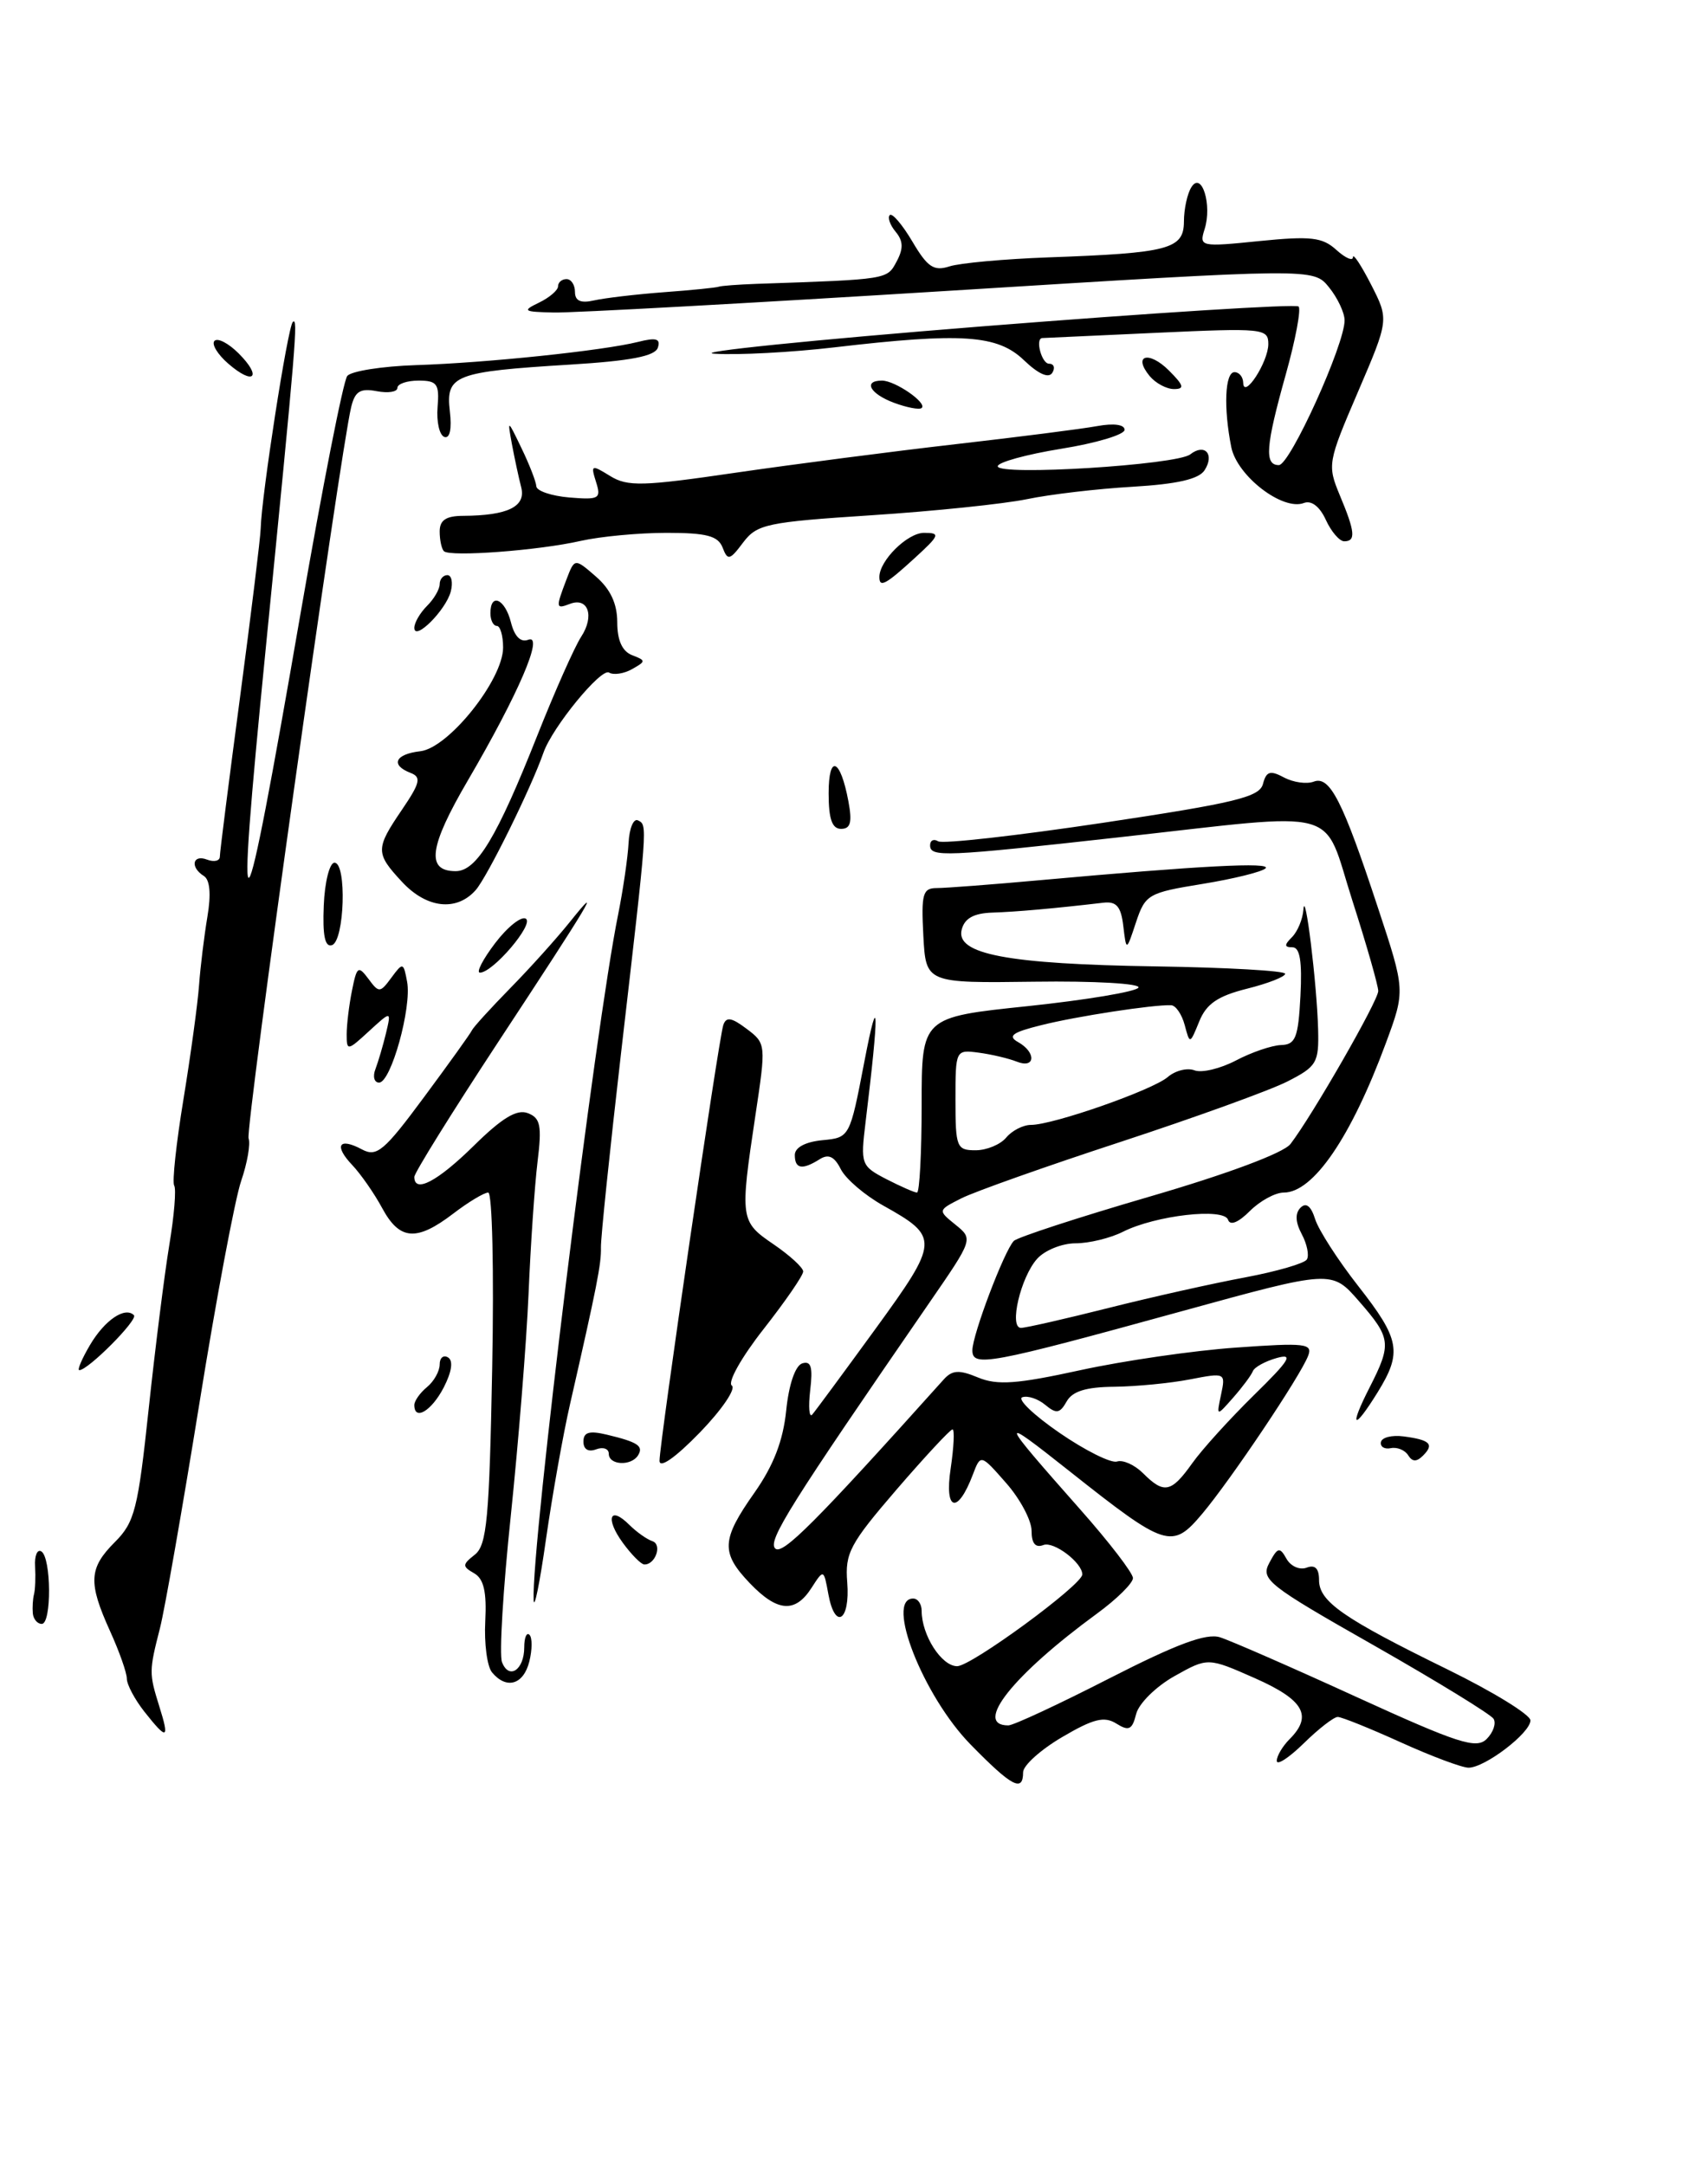 <?xml version="1.0" encoding="UTF-8" standalone="no"?>
<!DOCTYPE svg PUBLIC "-//W3C//DTD SVG 1.1//EN" "http://www.w3.org/Graphics/SVG/1.1/DTD/svg11.dtd" >
<svg xmlns="http://www.w3.org/2000/svg" xmlns:xlink="http://www.w3.org/1999/xlink" version="1.1" viewBox="0 0 202 256">
 <g >
 <path fill="currentColor"
d=" M 114.78 206.25 C 109.18 200.53 104.65 189.00 108.00 189.00 C 108.55 189.00 109.00 189.65 109.00 190.45 C 109.00 193.33 111.35 197.00 113.20 197.00 C 114.87 197.00 128.00 187.38 128.00 186.15 C 128.00 184.76 124.63 182.21 123.41 182.67 C 122.46 183.04 122.00 182.49 122.00 180.99 C 122.00 179.77 120.65 177.22 118.99 175.34 C 115.98 171.91 115.98 171.91 115.05 174.36 C 113.25 179.10 111.67 178.67 112.43 173.64 C 112.81 171.09 112.91 169.00 112.65 169.00 C 112.39 169.00 109.41 172.20 106.03 176.12 C 100.52 182.52 99.92 183.63 100.20 187.08 C 100.56 191.65 98.76 192.80 97.97 188.50 C 97.42 185.50 97.42 185.50 95.97 187.75 C 94.04 190.75 91.94 190.59 88.69 187.20 C 85.23 183.58 85.30 182.05 89.23 176.48 C 91.48 173.28 92.61 170.36 92.98 166.78 C 93.29 163.70 94.05 161.48 94.87 161.20 C 95.92 160.86 96.15 161.62 95.82 164.37 C 95.59 166.37 95.70 167.66 96.06 167.25 C 96.42 166.84 99.78 162.28 103.53 157.13 C 111.09 146.73 111.12 146.26 104.48 142.55 C 102.29 141.33 100.02 139.39 99.44 138.24 C 98.68 136.73 97.98 136.40 96.94 137.06 C 94.88 138.36 94.00 138.21 94.00 136.56 C 94.00 135.67 95.24 135.01 97.25 134.81 C 100.50 134.50 100.50 134.50 102.23 125.50 C 103.94 116.59 103.99 119.39 102.37 132.66 C 101.76 137.66 101.84 137.86 104.82 139.41 C 106.52 140.28 108.15 141.00 108.45 141.00 C 108.75 141.00 109.00 136.34 109.00 130.64 C 109.00 120.27 109.00 120.27 121.55 118.96 C 128.46 118.23 134.35 117.25 134.64 116.77 C 134.94 116.29 129.42 115.97 122.34 116.07 C 109.50 116.24 109.50 116.24 109.20 110.62 C 108.94 105.68 109.13 105.00 110.78 105.00 C 111.81 105.00 117.34 104.58 123.08 104.06 C 141.97 102.35 150.43 101.91 149.67 102.67 C 149.25 103.08 145.90 103.91 142.21 104.51 C 135.80 105.55 135.45 105.75 134.35 109.05 C 133.21 112.50 133.21 112.50 132.85 109.50 C 132.58 107.18 132.04 106.55 130.50 106.73 C 124.60 107.42 120.17 107.81 117.37 107.90 C 115.18 107.97 114.08 108.57 113.74 109.90 C 112.97 112.82 119.14 113.99 136.74 114.26 C 145.13 114.39 151.99 114.78 151.99 115.13 C 152.00 115.48 149.96 116.28 147.47 116.90 C 144.01 117.77 142.67 118.69 141.83 120.77 C 140.72 123.49 140.72 123.49 140.11 121.19 C 139.77 119.92 139.05 118.87 138.50 118.85 C 136.40 118.77 127.31 120.16 123.14 121.21 C 119.74 122.05 119.13 122.49 120.39 123.20 C 122.58 124.42 122.46 126.40 120.25 125.52 C 119.29 125.14 117.26 124.66 115.75 124.46 C 113.02 124.10 113.00 124.13 113.00 130.05 C 113.00 135.65 113.14 136.00 115.38 136.00 C 116.69 136.00 118.32 135.32 119.00 134.50 C 119.68 133.68 121.00 133.00 121.93 133.00 C 124.56 133.00 136.32 128.88 138.11 127.34 C 138.99 126.58 140.41 126.22 141.27 126.55 C 142.12 126.88 144.32 126.35 146.16 125.39 C 148.00 124.42 150.40 123.60 151.50 123.56 C 153.22 123.51 153.54 122.71 153.80 117.75 C 154.01 113.66 153.74 112.00 152.85 112.00 C 151.88 112.00 151.87 111.73 152.80 110.80 C 153.46 110.14 154.07 108.68 154.15 107.55 C 154.34 104.84 155.75 116.31 155.89 121.73 C 155.99 125.65 155.73 126.10 152.25 127.87 C 150.19 128.92 141.30 132.13 132.50 135.02 C 123.70 137.90 115.24 140.90 113.70 141.68 C 110.90 143.10 110.90 143.10 113.00 144.80 C 115.10 146.50 115.10 146.50 109.93 154.00 C 93.41 177.97 90.77 182.17 91.68 183.08 C 92.52 183.92 96.40 180.04 111.61 163.10 C 112.62 161.98 113.43 161.93 115.68 162.87 C 117.96 163.81 120.27 163.64 127.77 162.00 C 132.86 160.89 141.15 159.68 146.18 159.33 C 154.38 158.74 155.27 158.85 154.71 160.30 C 153.80 162.69 145.57 174.95 142.19 178.97 C 138.61 183.22 137.92 183.00 126.47 173.93 C 117.97 167.20 118.05 167.49 127.74 178.45 C 131.18 182.33 133.99 185.99 133.99 186.58 C 134.00 187.17 132.09 189.06 129.75 190.77 C 119.79 198.05 115.07 204.00 119.25 204.00 C 119.85 204.00 125.22 201.50 131.20 198.44 C 139.15 194.38 142.66 193.07 144.28 193.58 C 145.50 193.96 152.78 197.14 160.45 200.65 C 172.48 206.14 174.60 206.82 175.82 205.61 C 176.60 204.83 176.97 203.76 176.64 203.22 C 176.31 202.69 169.95 198.79 162.52 194.56 C 149.89 187.39 149.07 186.74 150.12 184.78 C 151.11 182.92 151.35 182.87 152.15 184.30 C 152.65 185.19 153.72 185.66 154.53 185.35 C 155.53 184.97 156.00 185.44 156.00 186.82 C 156.00 189.36 158.85 191.34 171.25 197.41 C 176.61 200.04 181.00 202.74 181.00 203.41 C 181.00 204.89 175.62 209.00 173.68 209.00 C 172.91 209.00 169.30 207.65 165.66 206.00 C 162.02 204.35 158.67 203.00 158.21 203.00 C 157.75 203.00 155.94 204.40 154.19 206.12 C 152.44 207.83 151.00 208.77 151.00 208.19 C 151.00 207.61 151.68 206.47 152.50 205.64 C 155.28 202.87 154.22 200.99 148.42 198.42 C 142.85 195.96 142.85 195.96 138.89 198.18 C 136.72 199.40 134.68 201.41 134.37 202.65 C 133.90 204.52 133.51 204.71 132.02 203.78 C 130.60 202.89 129.31 203.21 125.62 205.38 C 123.08 206.87 121.00 208.74 121.00 209.54 C 121.00 211.95 119.66 211.24 114.78 206.25 Z  M 140.99 173.02 C 142.15 171.38 145.45 167.75 148.30 164.95 C 152.53 160.81 153.03 159.99 151.00 160.56 C 149.62 160.95 148.35 161.65 148.17 162.12 C 147.99 162.59 146.95 163.99 145.85 165.24 C 143.86 167.50 143.86 167.50 144.41 164.89 C 144.96 162.30 144.92 162.28 140.73 163.09 C 138.41 163.54 134.38 163.93 131.80 163.96 C 128.44 163.99 126.83 164.49 126.15 165.70 C 125.35 167.12 124.93 167.19 123.63 166.11 C 122.77 165.39 121.55 164.98 120.91 165.20 C 120.27 165.41 122.24 167.30 125.29 169.40 C 128.34 171.50 131.41 173.03 132.11 172.80 C 132.80 172.57 134.19 173.19 135.19 174.19 C 137.66 176.66 138.52 176.49 140.99 173.02 Z  M 17.07 202.37 C 15.93 200.92 15.00 199.17 15.00 198.47 C 15.00 197.78 14.11 195.26 13.02 192.86 C 10.41 187.10 10.50 185.41 13.59 182.32 C 15.93 179.98 16.32 178.43 17.58 166.61 C 18.35 159.40 19.45 150.67 20.02 147.21 C 20.60 143.75 20.86 140.58 20.60 140.17 C 20.35 139.76 20.84 135.17 21.70 129.96 C 22.55 124.76 23.38 118.70 23.54 116.50 C 23.70 114.30 24.15 110.65 24.53 108.38 C 24.98 105.72 24.83 104.02 24.11 103.57 C 22.45 102.54 22.77 100.97 24.50 101.64 C 25.32 101.95 26.00 101.79 26.00 101.28 C 26.00 100.76 27.08 92.28 28.39 82.42 C 29.70 72.56 30.80 63.60 30.83 62.50 C 30.92 58.67 34.03 38.63 34.63 38.07 C 35.27 37.45 35.04 40.26 31.41 76.85 C 27.74 113.87 28.54 113.03 35.55 72.50 C 38.12 57.65 40.60 45.03 41.07 44.45 C 41.53 43.88 45.19 43.30 49.20 43.17 C 57.58 42.90 71.31 41.46 75.44 40.43 C 77.61 39.88 78.15 40.04 77.80 41.11 C 77.47 42.11 74.59 42.67 67.40 43.11 C 53.74 43.95 52.71 44.35 53.20 48.62 C 53.45 50.73 53.20 51.89 52.55 51.66 C 51.97 51.45 51.61 49.87 51.75 48.14 C 51.98 45.39 51.70 45.00 49.50 45.00 C 48.13 45.00 47.00 45.39 47.00 45.86 C 47.00 46.34 45.90 46.51 44.55 46.25 C 42.60 45.88 41.98 46.27 41.53 48.14 C 40.18 53.78 28.99 133.53 29.40 134.59 C 29.64 135.24 29.25 137.51 28.52 139.63 C 27.79 141.76 25.56 153.62 23.57 166.00 C 21.57 178.38 19.48 190.30 18.92 192.50 C 17.62 197.58 17.62 197.84 18.84 201.75 C 20.08 205.69 19.77 205.79 17.07 202.37 Z  M 58.19 197.73 C 57.61 197.03 57.25 194.30 57.39 191.68 C 57.57 188.19 57.21 186.66 56.07 186.01 C 54.66 185.20 54.66 184.99 56.16 183.81 C 57.58 182.68 57.87 179.57 58.21 161.75 C 58.43 150.31 58.22 141.00 57.74 141.00 C 57.26 141.00 55.39 142.12 53.59 143.50 C 49.25 146.81 47.26 146.65 45.20 142.84 C 44.27 141.11 42.67 138.82 41.67 137.76 C 39.46 135.44 40.07 134.43 42.81 135.90 C 44.55 136.83 45.42 136.11 50.14 129.73 C 53.09 125.75 55.64 122.20 55.81 121.82 C 55.98 121.45 58.03 119.20 60.36 116.82 C 62.69 114.45 65.86 110.92 67.40 109.00 C 71.38 104.03 69.91 106.50 58.79 123.40 C 53.41 131.59 49.00 138.68 49.00 139.15 C 49.00 141.13 51.73 139.70 56.04 135.46 C 59.37 132.18 61.13 131.11 62.42 131.61 C 63.92 132.18 64.10 133.08 63.57 137.39 C 63.23 140.20 62.75 147.22 62.51 153.00 C 62.26 158.78 61.31 170.57 60.41 179.21 C 59.50 187.84 59.03 195.63 59.37 196.52 C 60.19 198.65 62.00 197.44 62.00 194.77 C 62.00 193.62 62.28 192.95 62.62 193.29 C 62.96 193.63 62.95 195.05 62.60 196.45 C 61.91 199.20 59.89 199.78 58.19 197.73 Z  M 3.88 190.75 C 3.82 190.06 3.88 189.05 4.02 188.50 C 4.17 187.95 4.22 186.46 4.15 185.20 C 4.07 183.93 4.41 183.13 4.89 183.43 C 6.07 184.16 6.12 192.00 4.94 192.00 C 4.42 192.00 3.95 191.44 3.88 190.75 Z  M 63.11 189.16 C 62.82 182.92 70.41 121.40 73.10 108.15 C 73.69 105.21 74.25 101.39 74.34 99.65 C 74.43 97.92 74.93 96.72 75.46 97.00 C 76.59 97.58 76.61 97.20 73.45 124.50 C 72.12 136.05 71.04 146.40 71.07 147.50 C 71.12 149.43 70.60 152.07 67.42 166.00 C 66.60 169.57 65.32 176.78 64.57 182.00 C 63.83 187.22 63.17 190.45 63.11 189.16 Z  M 73.65 182.40 C 71.55 179.51 72.12 177.98 74.43 180.29 C 75.28 181.13 76.50 182.00 77.16 182.22 C 78.35 182.62 77.50 185.03 76.19 184.97 C 75.81 184.95 74.67 183.80 73.65 182.40 Z  M 78.00 172.71 C 78.00 170.59 84.99 122.84 85.54 121.20 C 85.88 120.19 86.51 120.29 88.30 121.64 C 90.60 123.37 90.61 123.46 89.33 131.94 C 87.50 144.14 87.54 144.43 91.49 147.12 C 93.41 148.43 94.99 149.88 94.99 150.33 C 95.00 150.79 92.88 153.86 90.30 157.15 C 87.70 160.46 86.02 163.44 86.55 163.82 C 87.07 164.19 85.36 166.70 82.75 169.39 C 79.87 172.35 78.00 173.66 78.00 172.71 Z  M 72.00 171.89 C 72.00 171.28 71.33 171.05 70.50 171.36 C 69.58 171.71 69.00 171.36 69.00 170.45 C 69.00 169.33 69.69 169.13 71.75 169.62 C 75.44 170.50 76.14 170.97 75.46 172.07 C 74.65 173.37 72.00 173.24 72.00 171.89 Z  M 166.54 172.06 C 166.16 171.45 165.24 171.07 164.49 171.22 C 163.74 171.38 163.21 171.05 163.32 170.50 C 163.42 169.95 164.62 169.65 165.99 169.83 C 169.13 170.24 169.65 170.75 168.30 172.10 C 167.54 172.86 167.03 172.85 166.54 172.06 Z  M 161.98 164.04 C 164.61 158.88 164.52 158.19 160.71 153.83 C 157.50 150.15 157.50 150.15 139.80 155.02 C 116.91 161.32 115.00 161.67 115.00 159.65 C 115.00 157.83 118.77 147.88 119.90 146.72 C 120.32 146.29 127.55 143.93 135.96 141.48 C 145.19 138.79 151.80 136.32 152.62 135.26 C 155.19 131.92 163.00 118.32 163.00 117.17 C 163.00 116.54 161.63 111.74 159.95 106.51 C 156.34 95.24 159.17 96.02 132.41 98.99 C 111.67 101.30 110.00 101.37 110.00 99.94 C 110.00 99.36 110.43 99.15 110.95 99.47 C 111.48 99.80 120.23 98.81 130.40 97.29 C 146.13 94.93 148.97 94.24 149.37 92.68 C 149.76 91.19 150.22 91.05 151.85 91.92 C 152.95 92.51 154.53 92.73 155.36 92.42 C 157.27 91.68 158.78 94.63 162.96 107.31 C 166.20 117.11 166.20 117.11 163.91 123.31 C 159.79 134.46 155.32 141.00 151.83 141.00 C 150.82 141.00 149.02 141.98 147.81 143.19 C 146.45 144.55 145.48 144.94 145.24 144.22 C 144.76 142.77 136.67 143.69 132.80 145.64 C 131.31 146.39 128.80 147.00 127.20 147.00 C 125.61 147.00 123.57 147.82 122.67 148.82 C 120.71 150.98 119.30 157.00 120.75 157.00 C 121.30 157.00 125.96 155.94 131.12 154.64 C 136.28 153.34 143.54 151.72 147.26 151.03 C 150.98 150.33 154.27 149.38 154.56 148.91 C 154.85 148.43 154.58 147.08 153.95 145.91 C 153.20 144.50 153.15 143.45 153.81 142.79 C 154.47 142.13 155.05 142.59 155.54 144.15 C 155.95 145.44 158.24 149.00 160.64 152.06 C 165.58 158.36 165.85 159.89 162.92 164.63 C 160.07 169.23 159.51 168.88 161.98 164.04 Z  M 49.00 166.12 C 49.00 165.64 49.67 164.68 50.50 164.00 C 51.33 163.32 52.00 162.11 52.00 161.32 C 52.00 160.53 52.45 160.16 53.00 160.50 C 53.62 160.89 53.43 162.20 52.47 164.06 C 51.03 166.83 49.00 168.04 49.00 166.12 Z  M 10.64 159.03 C 12.38 156.08 14.78 154.45 15.84 155.50 C 16.36 156.03 10.42 162.00 9.38 162.00 C 9.11 162.00 9.68 160.66 10.64 159.03 Z  M 44.40 126.41 C 44.73 125.53 45.30 123.62 45.65 122.16 C 46.28 119.50 46.28 119.50 43.64 121.92 C 41.10 124.26 41.00 124.27 41.00 122.30 C 41.00 121.17 41.28 118.84 41.63 117.11 C 42.20 114.25 42.37 114.13 43.57 115.73 C 44.81 117.41 44.95 117.41 46.29 115.59 C 47.65 113.75 47.72 113.77 48.15 116.09 C 48.71 119.12 46.24 128.00 44.83 128.00 C 44.26 128.00 44.06 127.28 44.40 126.41 Z  M 58.56 111.51 C 60.02 109.59 61.66 108.29 62.19 108.62 C 63.20 109.24 58.29 115.00 56.76 115.00 C 56.29 115.00 57.10 113.43 58.56 111.51 Z  M 38.29 107.07 C 38.40 104.28 38.98 102.00 39.56 102.00 C 41.03 102.00 40.75 111.25 39.26 111.75 C 38.43 112.02 38.14 110.61 38.29 107.07 Z  M 47.54 104.26 C 44.39 100.87 44.39 100.36 47.55 95.72 C 49.70 92.55 49.85 91.88 48.55 91.38 C 46.14 90.45 46.72 89.16 49.72 88.82 C 53.05 88.43 59.50 80.36 59.50 76.56 C 59.50 75.15 59.16 74.00 58.75 74.00 C 58.34 74.00 58.00 73.33 58.00 72.50 C 58.00 70.03 59.73 70.81 60.43 73.59 C 60.85 75.26 61.58 75.99 62.48 75.64 C 64.38 74.92 61.31 82.05 55.34 92.26 C 50.74 100.12 50.35 103.00 53.89 103.00 C 56.37 103.00 58.77 99.02 63.53 87.00 C 65.60 81.78 67.94 76.51 68.73 75.29 C 70.34 72.84 69.56 70.57 67.40 71.40 C 65.73 72.04 65.71 71.89 66.98 68.55 C 67.96 65.98 67.96 65.98 70.48 68.17 C 72.20 69.66 73.00 71.39 73.00 73.57 C 73.00 75.71 73.59 77.01 74.75 77.46 C 76.41 78.10 76.41 78.18 74.74 79.12 C 73.78 79.66 72.55 79.84 72.03 79.52 C 71.09 78.94 65.31 86.00 64.27 89.00 C 62.81 93.19 57.61 103.72 56.25 105.25 C 53.98 107.80 50.45 107.40 47.54 104.26 Z  M 98.00 93.80 C 98.00 89.10 99.39 89.66 100.34 94.75 C 100.80 97.22 100.60 98.00 99.47 98.00 C 98.41 98.00 98.00 96.84 98.00 93.80 Z  M 49.00 74.23 C 49.00 73.63 49.67 72.47 50.50 71.64 C 51.33 70.82 52.00 69.66 52.00 69.07 C 52.00 68.48 52.41 68.00 52.91 68.00 C 53.40 68.00 53.59 68.87 53.31 69.94 C 52.73 72.15 49.00 75.87 49.00 74.23 Z  M 104.00 68.22 C 104.00 66.28 107.32 63.00 109.28 63.00 C 111.25 63.00 111.15 63.27 108.16 66.00 C 104.74 69.13 104.00 69.52 104.00 68.22 Z  M 52.50 65.17 C 52.22 64.89 52.00 63.84 52.00 62.83 C 52.00 61.50 52.75 61.00 54.75 60.99 C 60.06 60.96 62.23 59.90 61.64 57.61 C 61.34 56.45 60.85 54.15 60.54 52.50 C 60.00 49.54 60.02 49.55 61.68 53.00 C 62.61 54.92 63.40 56.95 63.43 57.50 C 63.47 58.05 65.23 58.64 67.34 58.82 C 70.87 59.11 71.12 58.96 70.49 56.98 C 69.85 54.95 69.94 54.91 72.16 56.28 C 74.22 57.55 76.01 57.50 87.00 55.89 C 93.88 54.89 105.58 53.37 113.00 52.52 C 120.42 51.67 127.96 50.71 129.75 50.38 C 131.72 50.02 133.00 50.19 133.00 50.82 C 133.00 51.39 129.62 52.40 125.50 53.06 C 121.38 53.73 118.00 54.66 118.00 55.13 C 118.00 56.29 139.18 54.98 140.77 53.72 C 142.48 52.38 143.68 53.71 142.46 55.60 C 141.79 56.65 139.21 57.24 133.95 57.55 C 129.79 57.79 124.17 58.45 121.45 59.02 C 118.73 59.58 110.46 60.44 103.08 60.92 C 90.69 61.73 89.53 61.97 87.89 64.14 C 86.31 66.25 86.06 66.31 85.46 64.74 C 84.92 63.36 83.57 63.00 78.84 63.00 C 75.56 63.00 71.00 63.43 68.69 63.95 C 63.70 65.09 53.21 65.87 52.50 65.17 Z  M 156.80 61.46 C 156.08 59.89 155.10 59.13 154.21 59.47 C 151.70 60.43 146.31 56.28 145.62 52.87 C 144.69 48.21 144.87 44.00 146.00 44.00 C 146.55 44.00 147.01 44.56 147.03 45.25 C 147.08 47.29 150.00 42.80 150.00 40.68 C 150.00 38.83 149.40 38.77 136.75 39.35 C 129.46 39.68 123.39 39.96 123.25 39.97 C 122.41 40.06 123.20 43.00 124.06 43.00 C 124.64 43.00 124.82 43.49 124.45 44.08 C 124.02 44.77 122.80 44.22 121.09 42.58 C 117.96 39.59 113.79 39.30 98.67 41.07 C 93.63 41.66 87.25 42.00 84.50 41.82 C 81.75 41.65 96.04 40.19 116.25 38.58 C 136.46 36.98 153.26 35.92 153.58 36.24 C 153.89 36.56 153.22 40.15 152.08 44.22 C 149.68 52.77 149.51 55.00 151.25 54.99 C 152.57 54.98 159.06 40.67 159.02 37.86 C 159.01 36.96 158.18 35.20 157.17 33.96 C 155.34 31.70 155.34 31.70 112.42 34.37 C 88.81 35.84 67.70 37.00 65.50 36.95 C 61.88 36.87 61.72 36.76 63.75 35.78 C 64.99 35.18 66.00 34.31 66.00 33.85 C 66.00 33.38 66.45 33.00 67.00 33.00 C 67.55 33.00 68.00 33.68 68.00 34.52 C 68.00 35.58 68.68 35.88 70.25 35.52 C 71.49 35.24 75.20 34.80 78.50 34.55 C 81.80 34.31 84.72 34.01 85.00 33.90 C 85.28 33.79 87.30 33.64 89.50 33.56 C 105.06 33.03 104.90 33.05 106.03 30.94 C 106.86 29.40 106.83 28.50 105.93 27.41 C 105.26 26.61 104.95 25.72 105.23 25.43 C 105.52 25.15 106.72 26.56 107.91 28.57 C 109.69 31.59 110.44 32.09 112.28 31.50 C 113.50 31.10 118.78 30.62 124.00 30.43 C 138.23 29.92 140.00 29.46 140.02 26.20 C 140.02 24.72 140.42 22.88 140.91 22.12 C 142.12 20.20 143.38 24.23 142.46 27.11 C 141.81 29.17 141.98 29.21 148.95 28.50 C 155.04 27.89 156.40 28.05 158.05 29.55 C 159.12 30.52 160.01 30.90 160.01 30.40 C 160.02 29.91 160.98 31.36 162.15 33.64 C 164.27 37.79 164.27 37.79 160.60 46.34 C 157.02 54.67 156.97 54.98 158.46 58.57 C 160.27 62.88 160.37 64.00 158.98 64.00 C 158.42 64.00 157.44 62.86 156.80 61.46 Z  M 105.75 47.63 C 102.89 46.57 102.03 45.00 104.31 45.00 C 105.87 45.00 109.71 47.66 109.00 48.24 C 108.72 48.47 107.26 48.19 105.75 47.63 Z  M 135.98 44.48 C 133.92 41.99 135.86 41.42 138.25 43.81 C 140.01 45.57 140.13 46.00 138.84 46.00 C 137.96 46.00 136.68 45.31 135.98 44.48 Z  M 27.00 43.00 C 25.72 41.89 24.99 40.68 25.37 40.30 C 25.75 39.92 27.03 40.59 28.22 41.78 C 31.04 44.60 30.02 45.62 27.00 43.00 Z "/>
</g>
</svg>